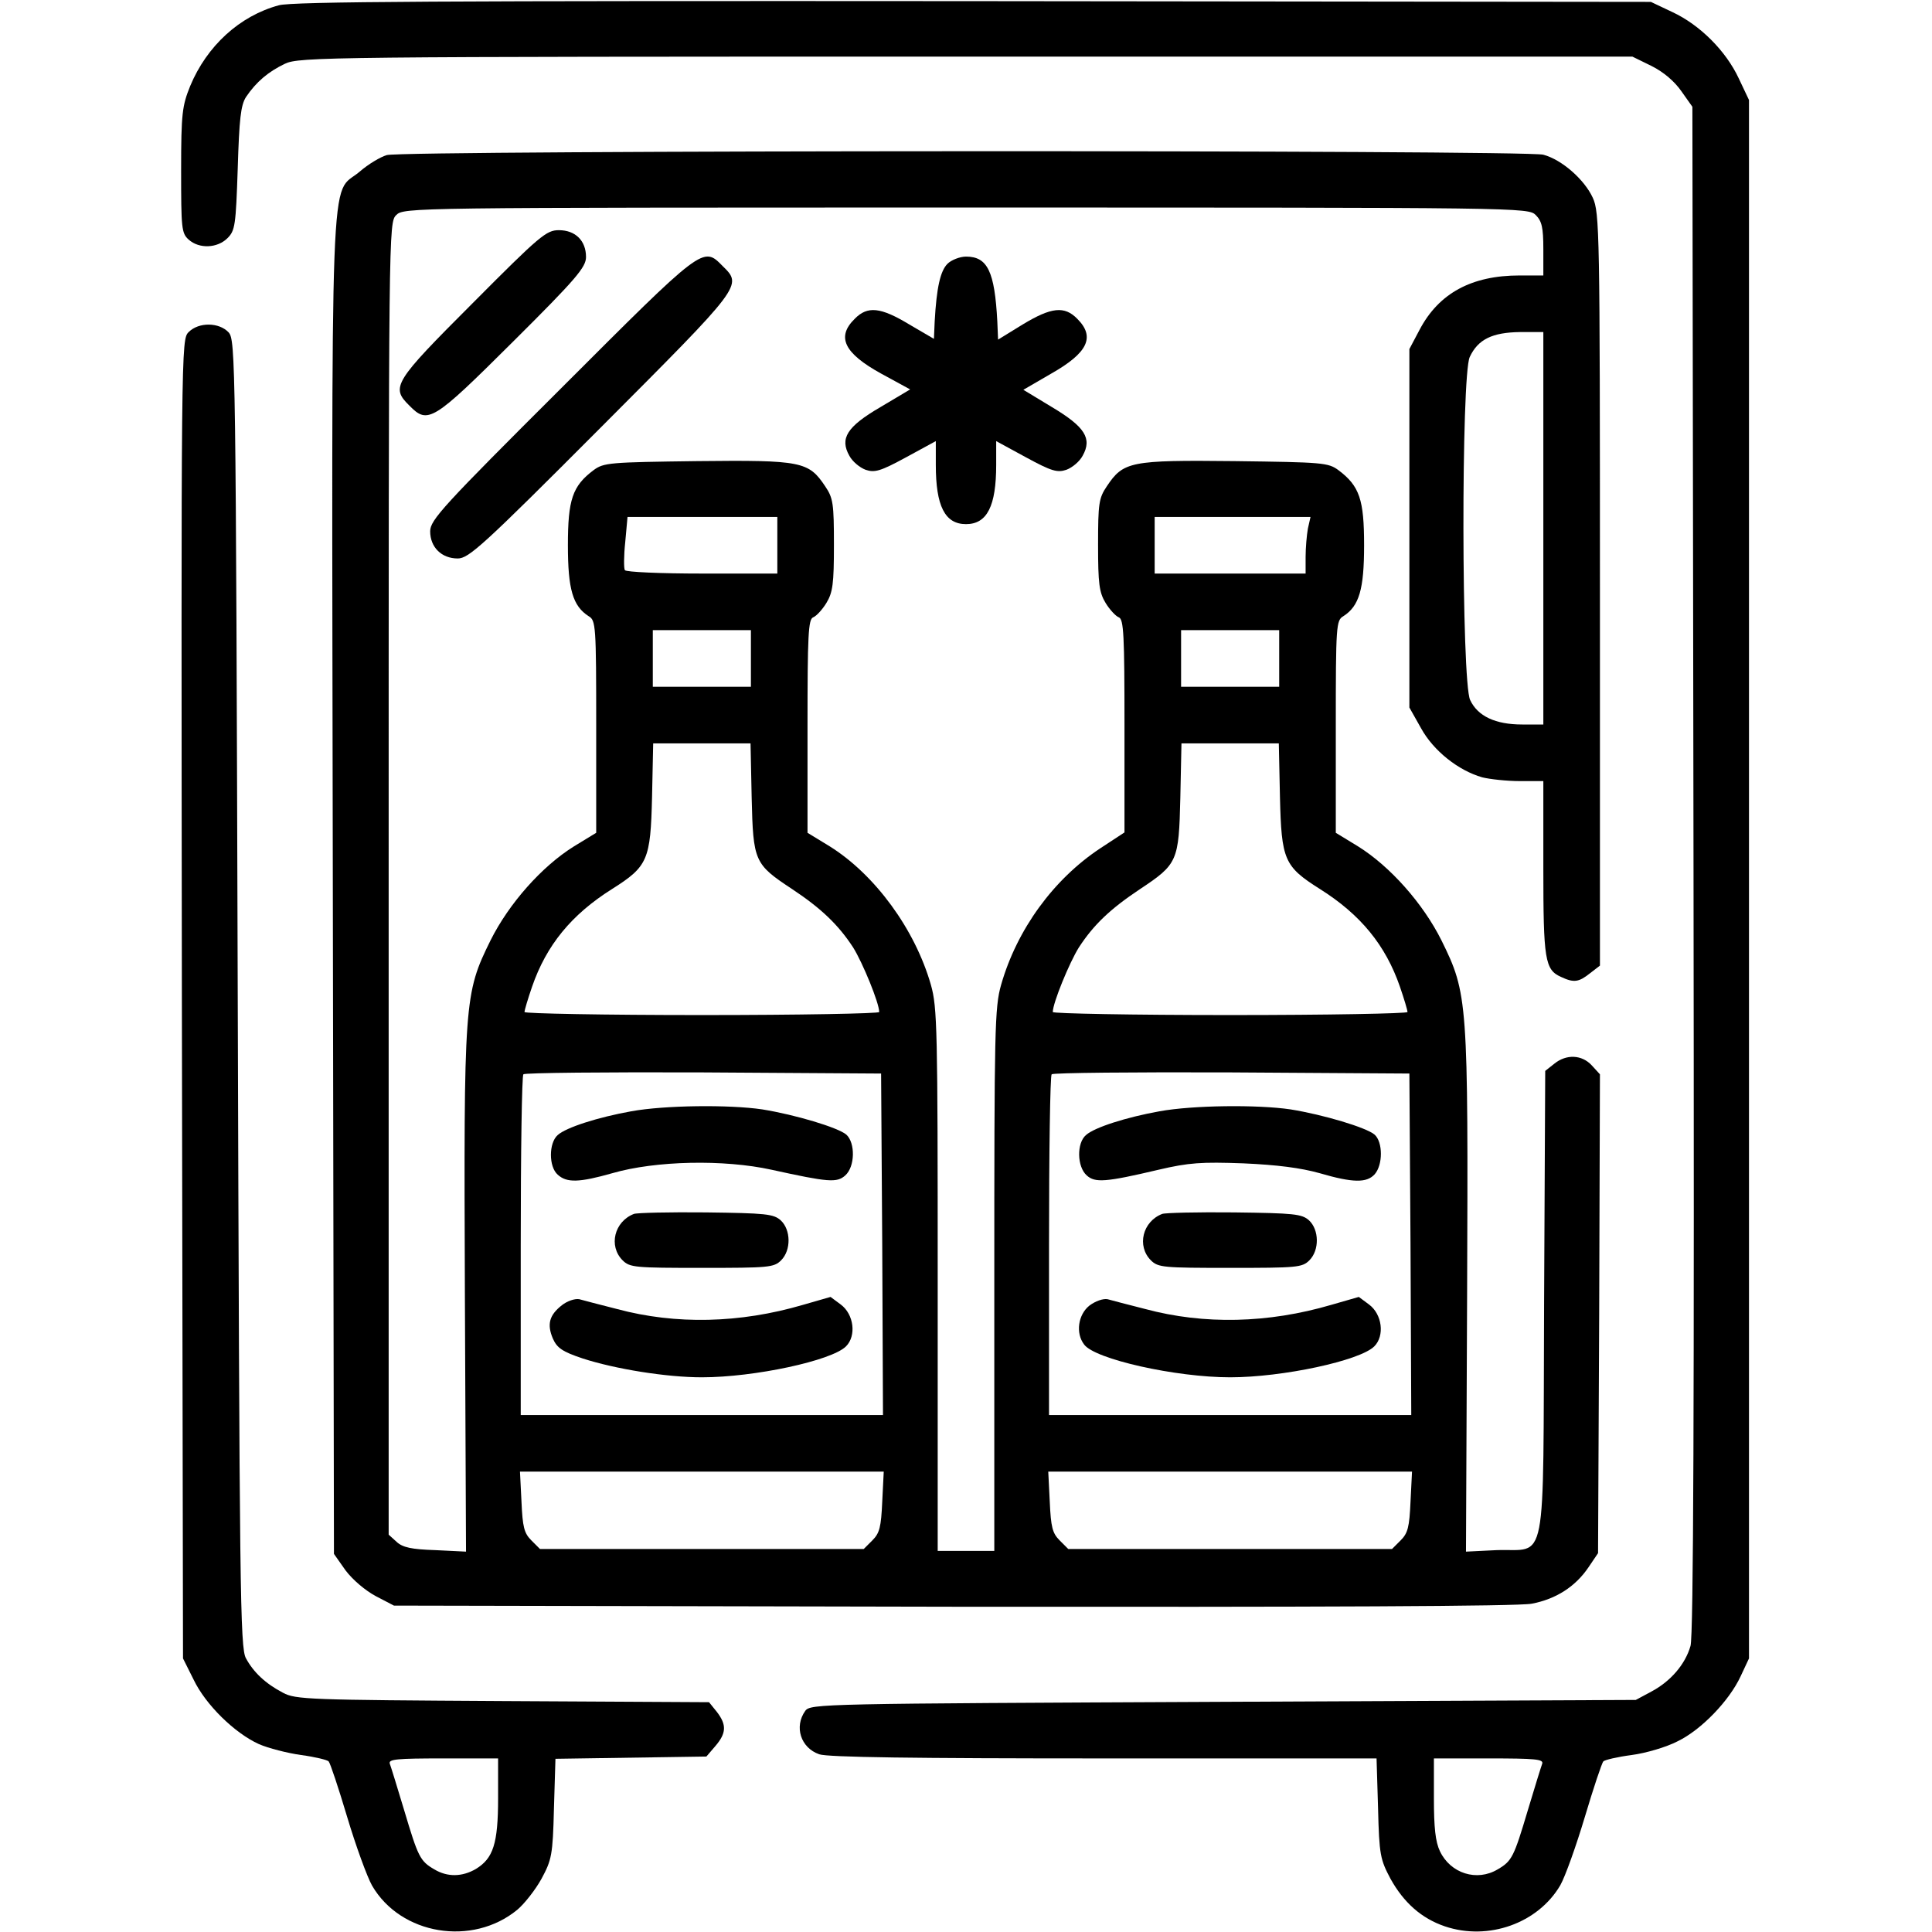 <?xml version="1.0" standalone="no"?>
<!DOCTYPE svg PUBLIC "-//W3C//DTD SVG 20010904//EN"
 "http://www.w3.org/TR/2001/REC-SVG-20010904/DTD/svg10.dtd">
<svg version="1.0" xmlns="http://www.w3.org/2000/svg"
 width="512pt" height="512pt" viewBox="0 0 512 512"
 preserveAspectRatio="xMidYMid meet">

<g transform="translate(0,512) scale(0.1,-0.1)"
fill="#000000" stroke="none">
<path d="M739 5106 c-104 -28 -191 -108 -235 -214 -21 -52 -24 -72 -24 -223 0
-154 1 -167 20 -184 28 -25 76 -23 103 4 20 20 22 34 27 184 4 132 8 168 22
190 27 40 59 67 103 88 38 18 106 19 1806 19 l1765 0 51 -25 c32 -16 61 -41
79 -67 l29 -41 3 -2021 c2 -1414 0 -2032 -8 -2058 -14 -49 -53 -94 -104 -121
l-41 -22 -1093 -5 c-1068 -5 -1094 -5 -1108 -24 -30 -42 -12 -98 37 -115 22
-8 253 -11 754 -11 l723 0 4 -132 c3 -124 6 -136 33 -187 35 -63 82 -105 144
-126 115 -39 247 8 306 109 13 23 42 104 65 181 23 77 45 143 49 147 3 4 37
12 75 17 38 5 92 21 121 36 63 30 138 108 168 173 l22 47 0 2065 0 2065 -27
57 c-34 73 -103 142 -176 176 l-57 27 -1795 2 c-1411 1 -1805 -1 -1841 -11z
m3348 -4660 c-3 -8 -20 -63 -38 -123 -37 -124 -42 -135 -80 -157 -55 -33 -125
-11 -153 48 -12 25 -16 63 -16 140 l0 106 146 0 c123 0 145 -2 141 -14z"/>
<path d="M1025 4709 c-17 -5 -49 -24 -72 -44 -80 -68 -74 93 -71 -1892 l3
-1771 31 -44 c19 -25 52 -53 80 -68 l48 -25 1480 -3 c977 -1 1498 1 1535 8 64
12 116 45 151 97 l25 37 3 634 2 635 -22 24 c-26 28 -67 30 -99 4 l-24 -19 -3
-615 c-3 -719 10 -650 -126 -655 l-81 -4 3 682 c3 780 2 796 -68 938 -49 98
-136 196 -221 249 l-59 36 0 281 c0 269 1 282 20 293 42 27 55 71 55 188 0
121 -12 157 -68 199 -27 20 -42 21 -275 24 -277 3 -295 -1 -339 -67 -21 -31
-23 -46 -23 -155 0 -103 3 -126 20 -154 11 -18 27 -35 35 -38 13 -5 15 -47 15
-288 l0 -282 -64 -42 c-124 -82 -221 -215 -263 -362 -17 -60 -18 -117 -18
-783 l0 -717 -75 0 -75 0 0 717 c0 666 -1 723 -18 783 -42 147 -148 292 -268
367 l-59 36 0 282 c0 242 2 284 15 289 8 3 24 20 35 38 17 28 20 51 20 154 0
109 -2 124 -23 155 -44 66 -62 70 -339 67 -233 -3 -248 -4 -275 -24 -56 -42
-68 -78 -68 -199 0 -117 13 -161 55 -188 19 -11 20 -24 20 -293 l0 -281 -59
-36 c-85 -53 -172 -151 -221 -249 -70 -142 -71 -158 -68 -938 l3 -682 -81 4
c-63 2 -87 7 -103 22 l-21 19 0 1739 c0 1725 0 1738 20 1758 20 20 33 20 1510
20 1477 0 1490 0 1510 -20 16 -16 20 -33 20 -90 l0 -70 -63 0 c-127 0 -214
-47 -265 -144 l-27 -51 0 -475 0 -475 31 -55 c33 -60 99 -112 162 -130 20 -5
65 -10 100 -10 l62 0 0 -230 c0 -243 4 -270 47 -289 34 -16 47 -14 77 10 l26
20 0 997 c0 948 -1 999 -19 1038 -22 48 -82 101 -131 114 -45 13 -3023 12
-3065 -1z m3065 -989 l0 -520 -56 0 c-71 0 -118 22 -138 65 -23 48 -24 860 -1
909 22 47 60 65 133 66 l62 0 0 -520z m-2030 -45 l0 -75 -199 0 c-110 0 -202
4 -205 9 -3 4 -3 38 1 75 l6 66 198 0 199 0 0 -75z m1406 44 c-3 -17 -6 -51
-6 -75 l0 -44 -200 0 -200 0 0 75 0 75 206 0 207 0 -7 -31z m-1476 -344 l0
-75 -130 0 -130 0 0 75 0 75 130 0 130 0 0 -75z m1400 0 l0 -75 -130 0 -130 0
0 75 0 75 130 0 130 0 0 -75z m-1398 -369 c4 -169 7 -176 107 -242 77 -51 123
-95 162 -155 25 -40 69 -147 69 -171 0 -4 -211 -8 -470 -8 -259 0 -470 4 -470
8 0 5 9 35 20 67 38 110 104 191 212 259 95 60 102 77 106 244 l3 142 129 0
129 0 3 -144z m1400 2 c4 -167 11 -184 106 -244 108 -68 174 -149 212 -259 11
-32 20 -62 20 -67 0 -4 -211 -8 -470 -8 -258 0 -470 4 -470 8 0 24 44 131 69
171 39 60 83 102 161 154 101 67 104 74 108 243 l3 144 129 0 129 0 3 -142z
m-1054 -1185 l2 -453 -480 0 -480 0 0 448 c0 247 3 452 7 455 3 4 218 6 477 5
l471 -3 3 -452z m1400 0 l2 -453 -480 0 -480 0 0 448 c0 247 3 452 7 455 3 4
218 6 477 5 l471 -3 3 -452z m-1400 -683 c-3 -67 -7 -83 -26 -102 l-23 -23
-429 0 -429 0 -23 23 c-19 19 -23 35 -26 102 l-4 80 482 0 482 0 -4 -80z
m1400 0 c-3 -67 -7 -83 -26 -102 l-23 -23 -429 0 -429 0 -23 23 c-19 19 -23
35 -26 102 l-4 80 482 0 482 0 -4 -80z"/>
<path d="M1673 2175 c-89 -16 -173 -43 -195 -63 -24 -21 -24 -84 0 -105 24
-22 57 -21 145 4 114 33 295 37 422 9 150 -33 173 -35 195 -15 26 23 27 86 3
108 -22 19 -136 53 -223 67 -88 13 -259 11 -347 -5z"/>
<path d="M1680 1903 c-52 -20 -68 -85 -30 -123 19 -19 33 -20 210 -20 177 0
191 1 210 20 27 27 26 81 -1 106 -19 17 -40 19 -198 21 -97 1 -183 -1 -191 -4z"/>
<path d="M1489 1661 c-33 -26 -40 -50 -24 -88 11 -25 25 -35 79 -53 86 -28
222 -50 316 -50 139 0 344 44 382 82 28 28 21 85 -14 111 l-27 20 -73 -21
c-167 -49 -337 -53 -493 -11 -44 11 -89 23 -100 26 -12 2 -32 -5 -46 -16z"/>
<path d="M3073 2175 c-89 -16 -173 -43 -195 -63 -25 -21 -24 -84 2 -107 22
-20 50 -18 190 15 81 19 114 21 225 17 90 -4 152 -12 202 -26 89 -26 125 -26
146 -3 22 25 22 85 0 105 -22 19 -136 53 -223 67 -88 13 -259 11 -347 -5z"/>
<path d="M3080 1903 c-52 -20 -68 -85 -30 -123 19 -19 33 -20 210 -20 177 0
191 1 210 20 27 27 26 81 -1 106 -19 17 -40 19 -198 21 -97 1 -183 -1 -191 -4z"/>
<path d="M2887 1660 c-30 -24 -37 -73 -14 -103 28 -39 243 -87 387 -87 139 0
344 44 382 82 28 28 21 85 -14 111 l-27 20 -73 -21 c-167 -49 -337 -53 -493
-11 -44 11 -89 23 -100 26 -12 2 -32 -5 -48 -17z"/>
<path d="M1253 4317 c-210 -210 -218 -223 -168 -272 49 -50 62 -42 274 169
169 168 194 198 194 225 0 43 -28 71 -72 71 -33 0 -50 -14 -228 -193z"/>
<path d="M1488 4092 c-314 -313 -348 -350 -348 -380 0 -42 30 -72 73 -72 29 0
65 32 380 348 376 377 375 375 322 427 -52 53 -50 54 -427 -323z"/>
<path d="M2511 4421 c-19 -19 -29 -63 -34 -153 l-2 -46 -65 38 c-76 46 -111
50 -145 15 -49 -48 -28 -91 70 -145 l77 -42 -79 -47 c-89 -52 -108 -83 -82
-129 8 -15 27 -31 43 -37 24 -8 39 -4 107 33 l79 43 0 -63 c0 -109 24 -157 80
-157 56 0 80 48 80 157 l0 63 79 -43 c68 -37 83 -41 107 -33 16 6 35 22 43 37
26 46 6 77 -81 129 l-76 46 74 43 c97 55 117 97 69 145 -34 35 -69 31 -145
-15 l-65 -40 -2 48 c-7 133 -26 172 -83 172 -16 0 -39 -9 -49 -19z"/>
<path d="M500 4240 c-20 -20 -20 -29 -18 -1768 l3 -1747 28 -56 c32 -67 109
-142 173 -171 25 -11 76 -24 112 -29 37 -5 70 -13 73 -17 4 -4 26 -70 49 -147
23 -77 53 -159 66 -182 76 -131 266 -162 385 -64 19 16 48 53 64 82 27 50 30
63 33 186 l4 132 200 3 200 3 24 28 c29 34 30 56 4 90 l-21 26 -547 3 c-512 3
-549 4 -582 22 -46 24 -78 54 -98 91 -16 27 -17 175 -22 1761 -5 1685 -6 1732
-24 1753 -25 27 -79 28 -106 1z m820 -3886 c0 -120 -13 -159 -59 -187 -36 -21
-75 -22 -110 -1 -38 22 -43 33 -80 157 -18 60 -35 115 -38 123 -4 12 18 14
141 14 l146 0 0 -106z"/>
</g>
</svg>
